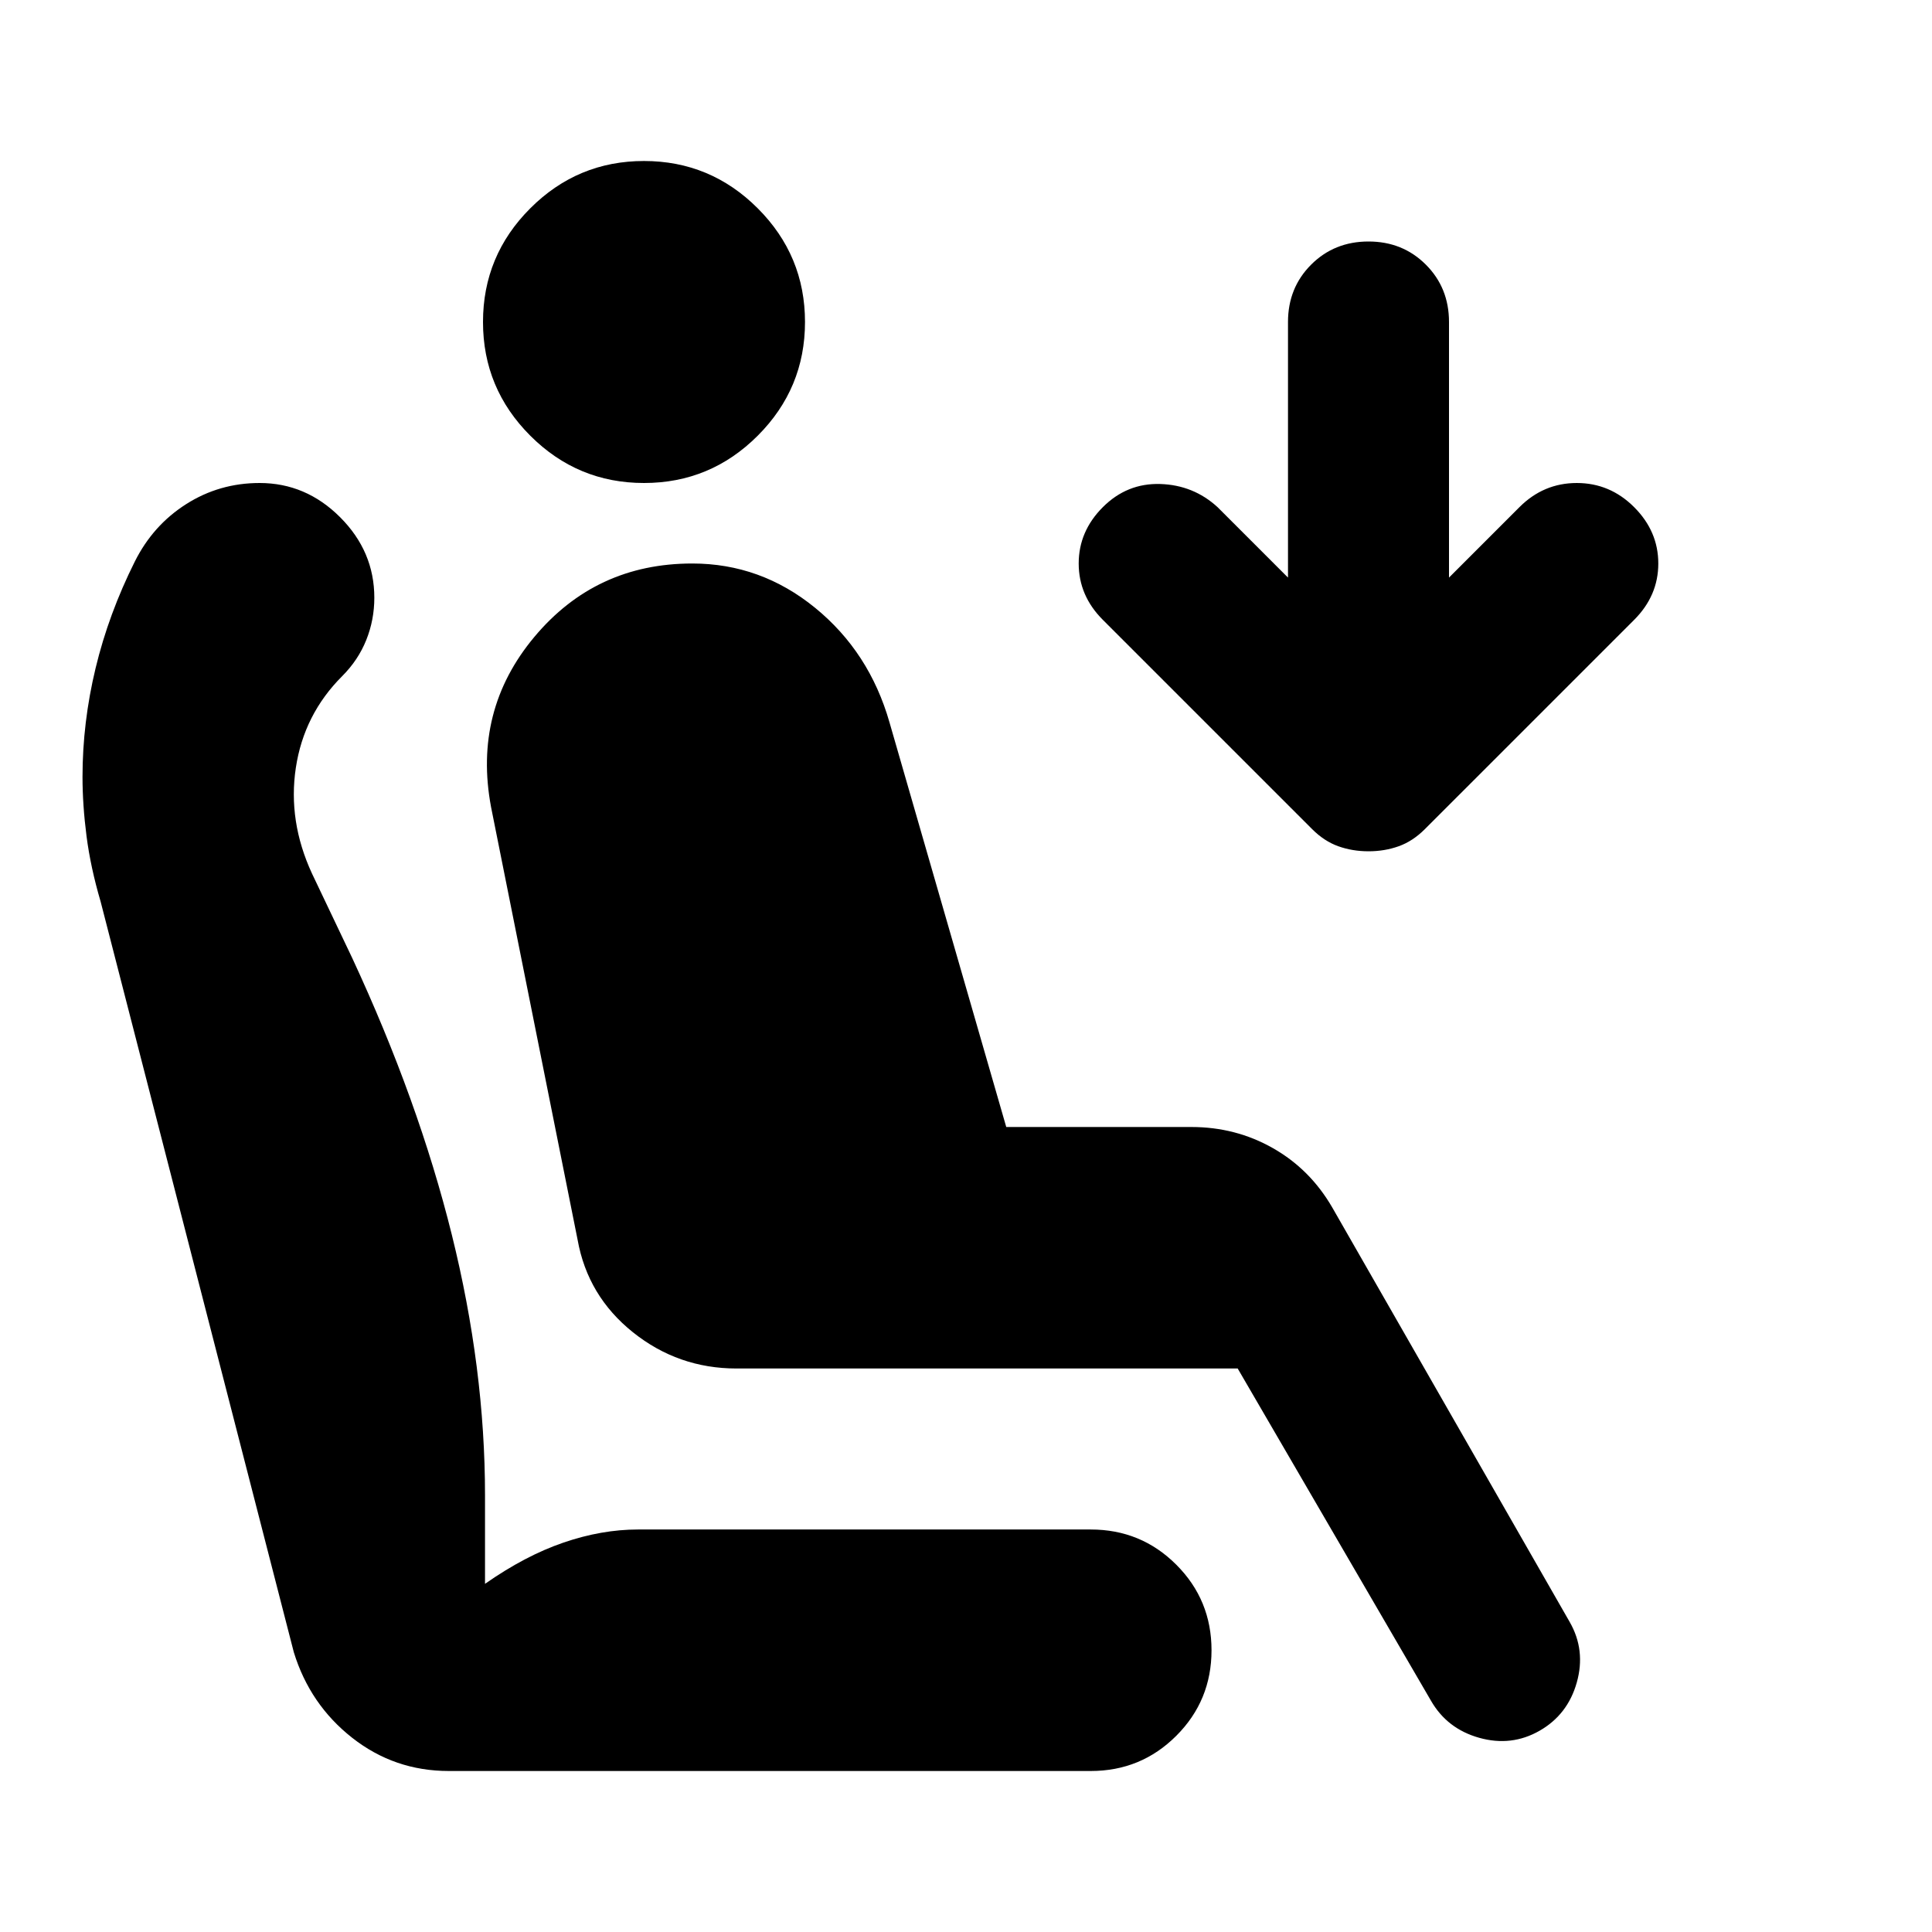 <svg xmlns="http://www.w3.org/2000/svg" height="24" viewBox="0 -960 960 960" width="24"><path d="M320-720q-33 0-56.5-23.5T240-800q0-33 23.5-56.5T320-880q33 0 56.5 23.5T400-800q0 33-23.5 56.5T320-720Zm445 620q-14 8-30 3.5T711-115l-96-165H366q-29 0-51.5-18T287-344l-43-215q-9-48 21.5-84.5T344-680q34 0 61 22t37 57l58 201h92q22 0 40.5 10.5T662-360l118 206q8 14 3.5 30T765-100Zm-85-437q-8 0-15-2.5t-13-8.5L548-652q-12-12-12-28t12-28q12-12 28.5-11.5T605-708l35 35v-127q0-17 11.5-28.5T680-840q17 0 28.5 11.5T720-800v127l35-35q12-12 28.5-12t28.5 12q12 12 12 28t-12 28L708-548q-6 6-13 8.5t-15 2.5ZM223-80q-27 0-48-16.5T146-139L50-512q-5-17-7-32.5T41-574q0-27 6.5-54T67-681q9-18 25.5-28.5T129-720q23 0 40 17t17 40q0 11-4 21t-12 18q-19 19-23 45.5t8 52.5l20 42q33 71 49.5 137.5T241-217v44q20-14 39-20.5t37-6.5h225q25 0 42.5 17.5T602-140q0 25-17.5 42.5T542-80H223Z"/></svg>